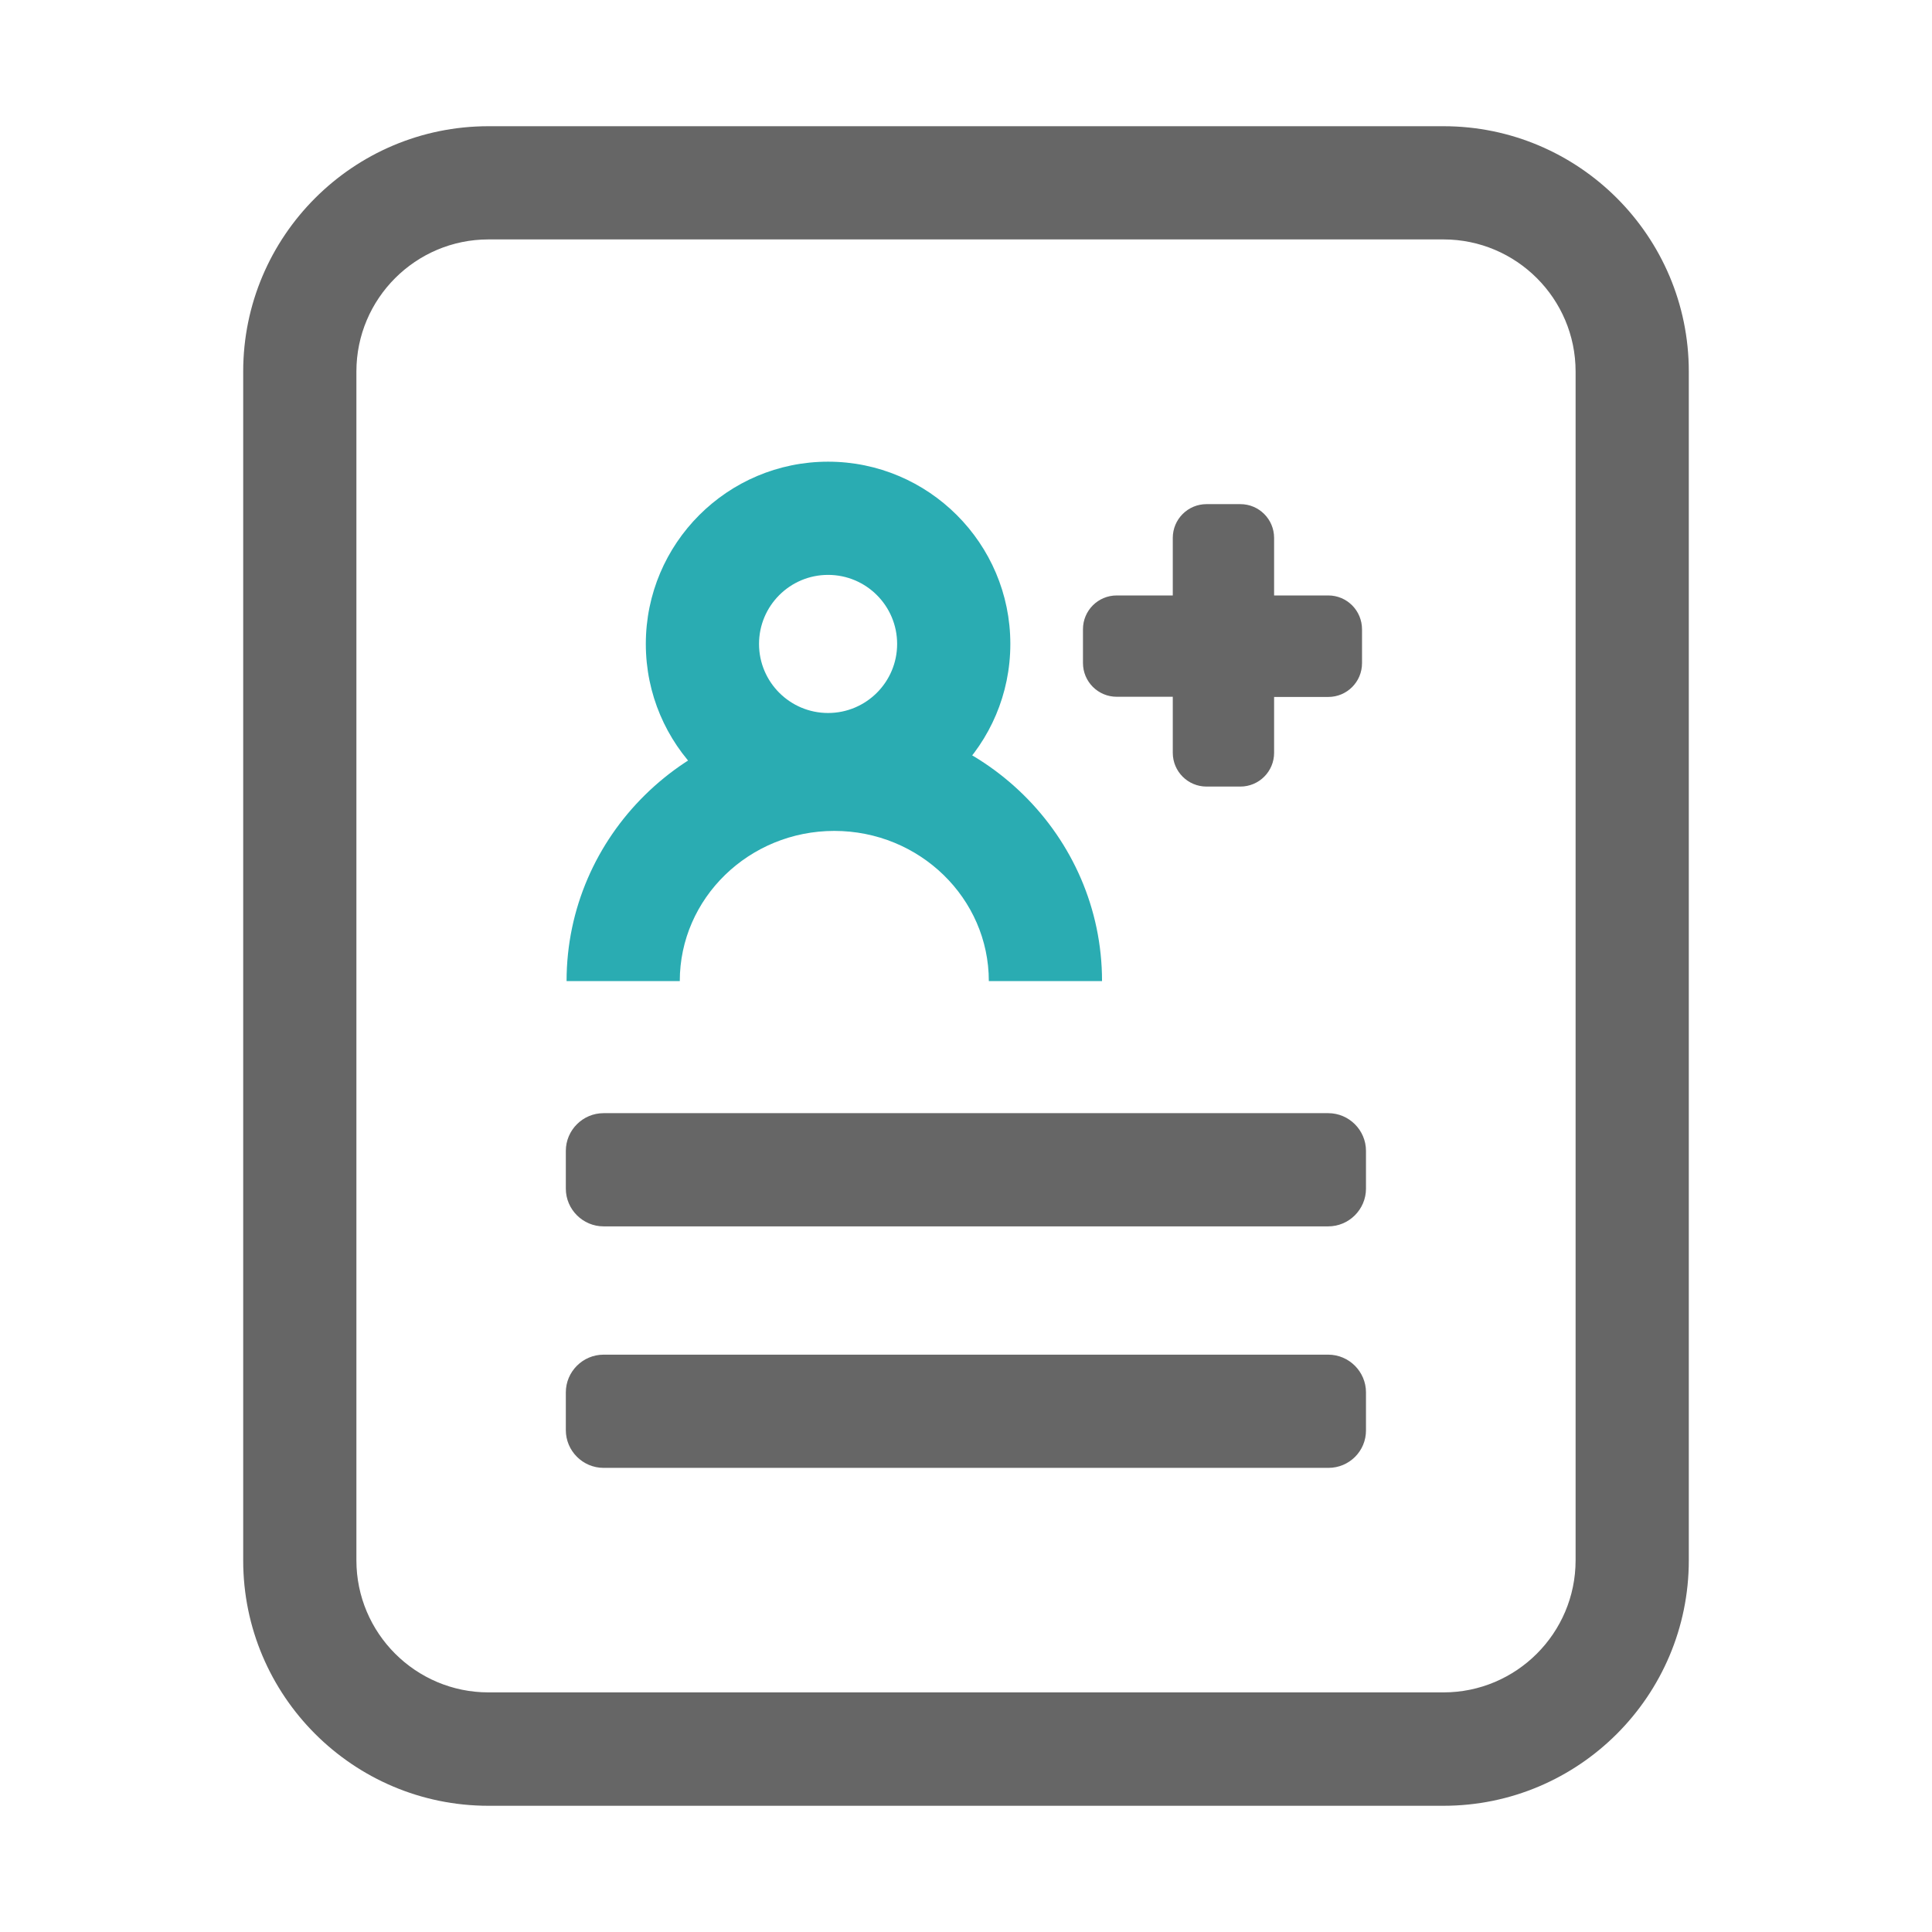<?xml version="1.0" standalone="no"?><!DOCTYPE svg PUBLIC "-//W3C//DTD SVG 1.1//EN" "http://www.w3.org/Graphics/SVG/1.1/DTD/svg11.dtd"><svg class="icon" width="200px" height="200.00px" viewBox="0 0 1024 1024" version="1.1" xmlns="http://www.w3.org/2000/svg"><path d="M319.9 650c-11 0-20-9-20-20v-20c0-11 9-20 20-20H704c11 0 20 9 20 20v20c0 11-9 20-20 20M704.1 778H319.9c-11 0-20-9-20-20v-20c0-11 9-20 20-20H704c11 0 20 9 20 20v20c0.1 11.1-8.9 20-19.9 20zM704 315.6h-28.7v-30.5c0-9.9-8-17.9-17.9-17.9h-17.9c-9.9 0-17.9 8-17.9 17.9v30.5h-29.7c-9.9 0-17.9 8-17.9 17.9v17.9c0 9.9 8 17.9 17.9 17.9h29.7V399c0 9.9 8 17.9 17.9 17.9h17.9c9.9 0 17.9-8 17.9-17.9v-29.6H704c9.9 0 17.9-8 17.9-17.9v-17.9c0-10-8-18-17.9-18z" fill="#666666" /><path d="M765.1 957.1H258.9c-71.7 0-130-58.3-130-130V196.9c0-71.7 58.3-130 130-130h506.2c71.7 0 130 58.3 130 130V827c0 71.8-58.3 130.1-130 130.1zM258.9 126.9c-38.6 0-70 31.4-70 70V827c0 38.6 31.4 70 70 70h506.2c38.6 0 70-31.4 70-70V196.9c0-38.6-31.4-70-70-70H258.9z" fill="#666666" /><path d="M584.1 520h-60c0-43.9-36.7-79.6-81.9-79.6s-81.9 35.7-81.9 79.6h-60c0-77 63.6-139.6 141.9-139.6S584.1 443 584.1 520z" fill="#2AACB2" /><path d="M438.9 437.9c-53.3 0-96.6-43.3-96.6-96.6s43.3-96.6 96.6-96.6c53.2 0 96.6 43.3 96.6 96.6s-43.3 96.6-96.6 96.6z m0-133.2c-20.2 0-36.6 16.4-36.6 36.6s16.4 36.6 36.6 36.6 36.6-16.4 36.6-36.6-16.4-36.6-36.6-36.6z" fill="#2AACB2" /></svg>